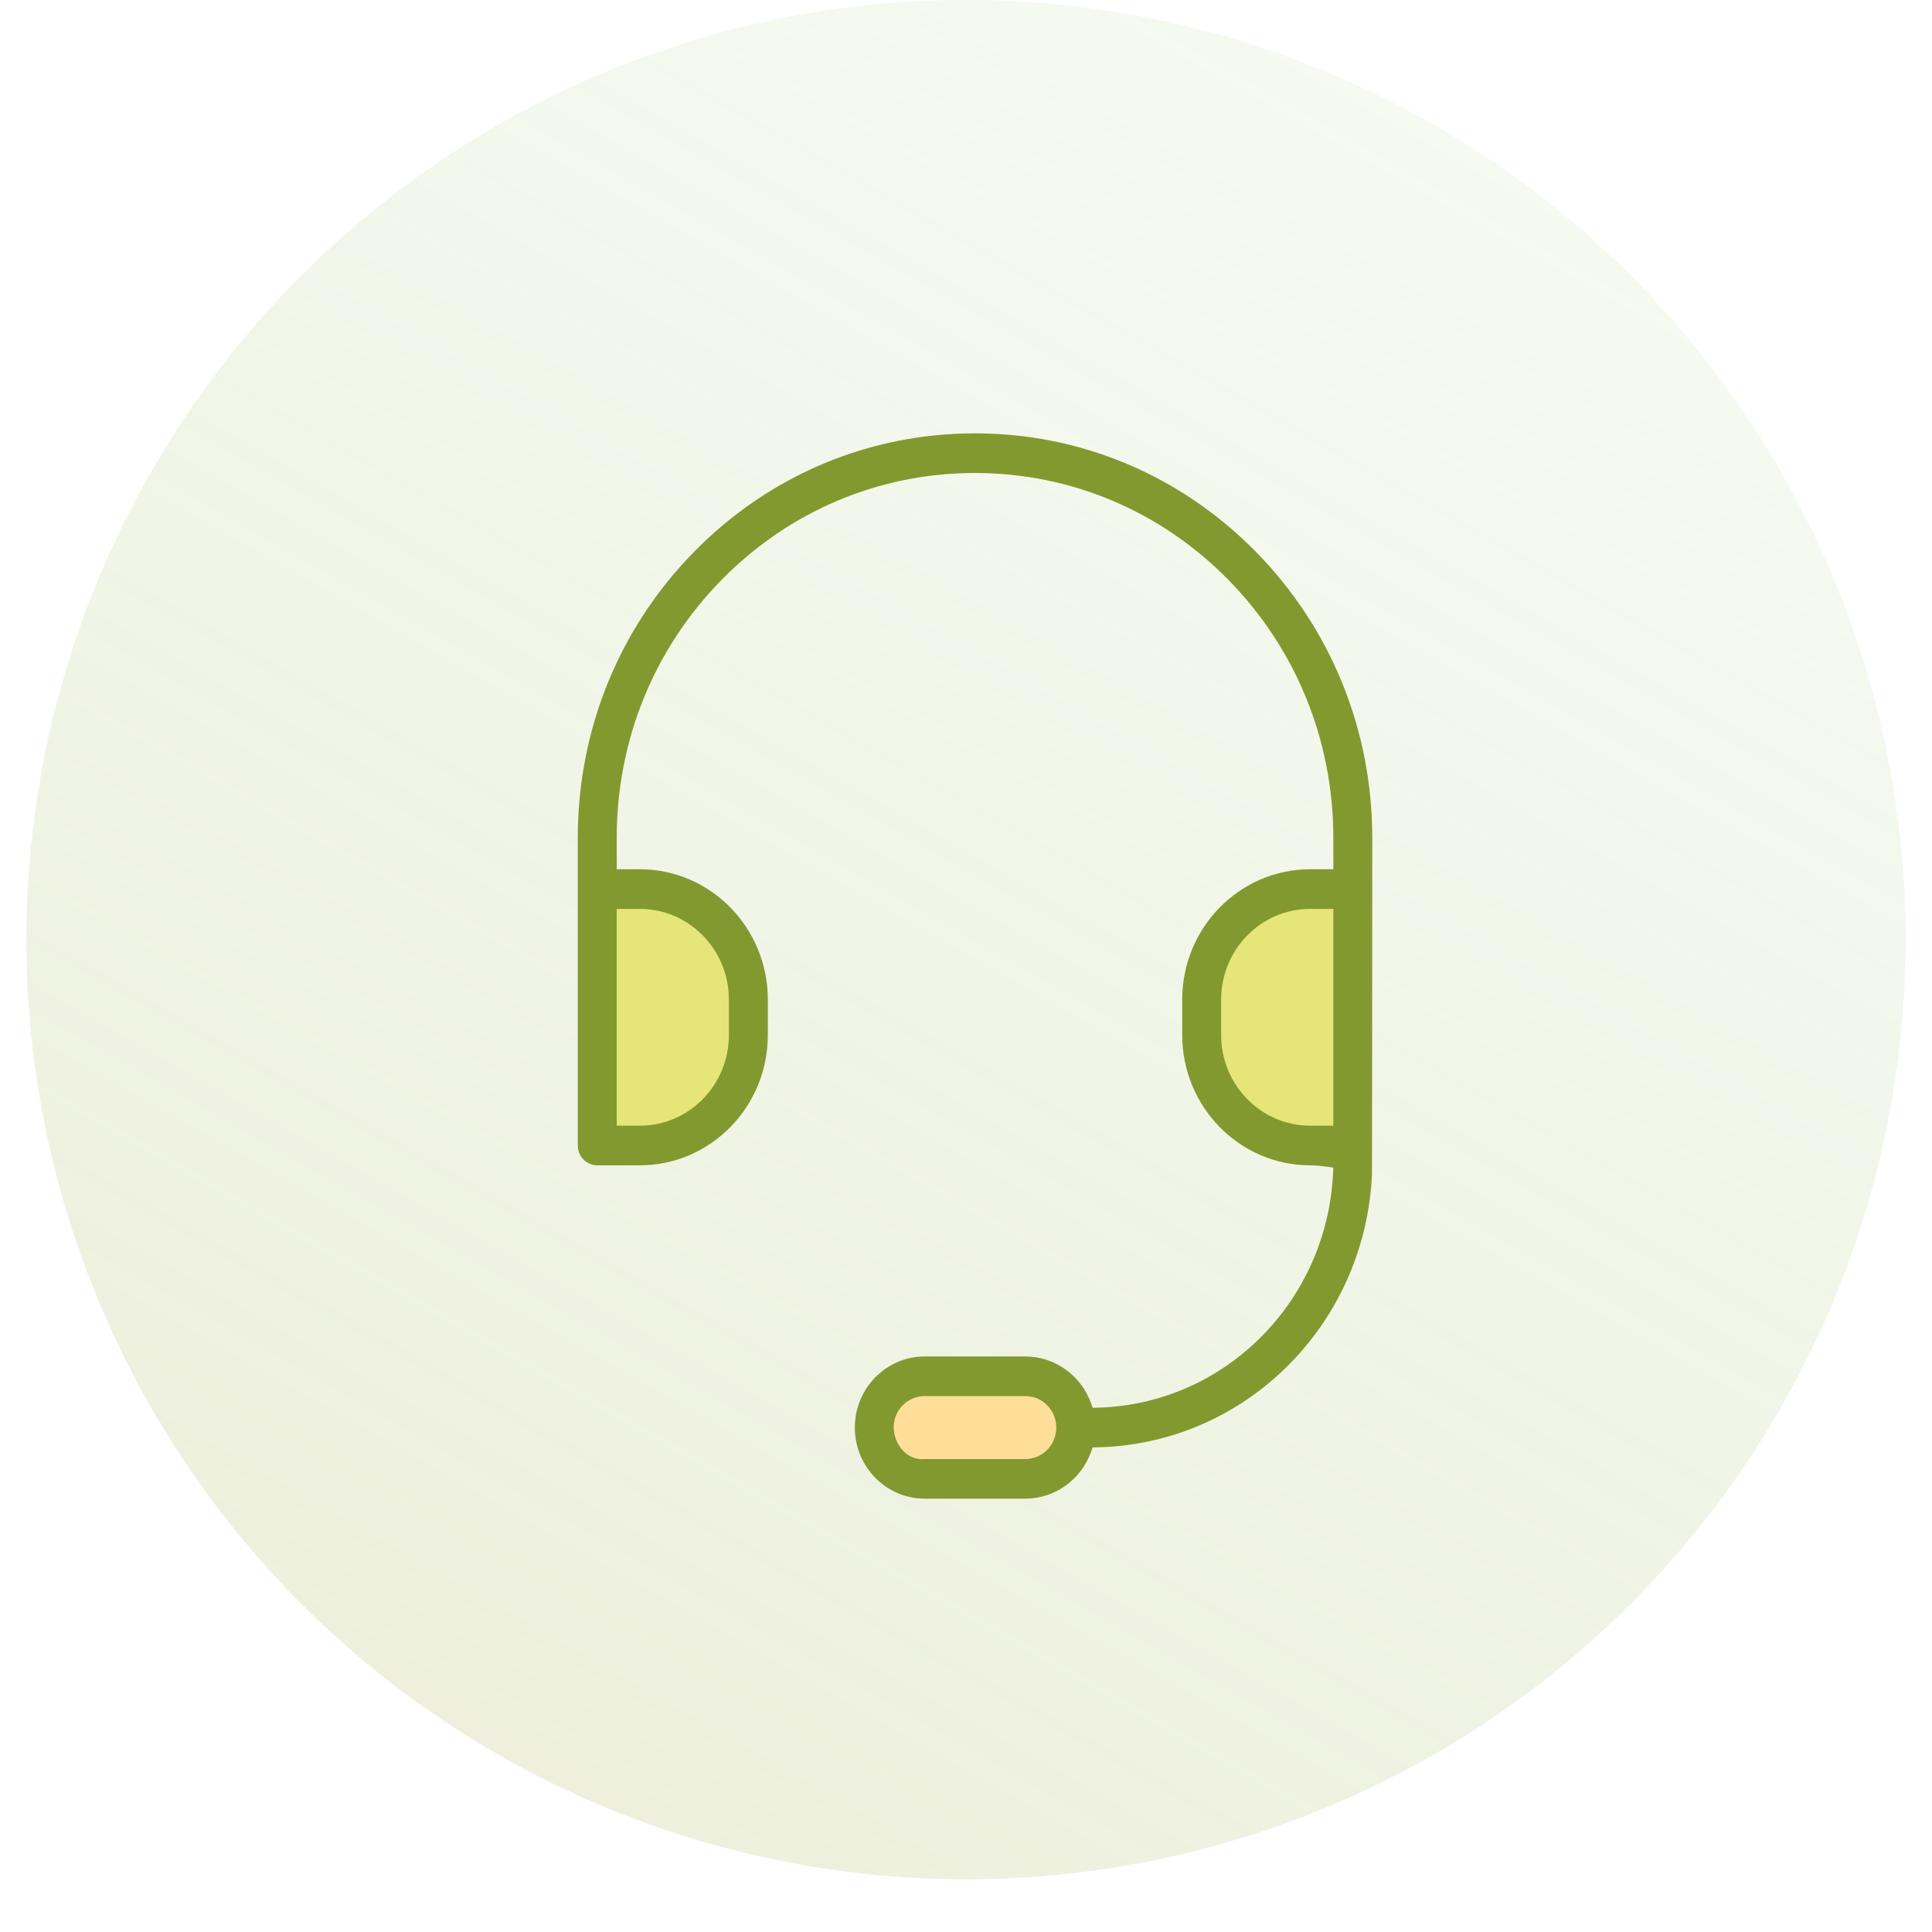 <?xml version="1.0" encoding="UTF-8"?>
<svg width="110px" height="110px" viewBox="0 0 110 110" version="1.1" xmlns="http://www.w3.org/2000/svg" xmlns:xlink="http://www.w3.org/1999/xlink">
    <title>Group 33</title>
    <defs>
        <linearGradient x1="19.407%" y1="100%" x2="118.659%" y2="-74.836%" id="linearGradient-1">
            <stop stop-color="#C9CF93" offset="0%"></stop>
            <stop stop-color="#BAE7B0" stop-opacity="0" offset="100%"></stop>
        </linearGradient>
    </defs>
    <g id="Home" stroke="none" stroke-width="1" fill="none" fill-rule="evenodd">
        <g id="Home-B2B-KeyVisual---Vs-Final" transform="translate(-641, -1645)">
            <g id="Group-34" transform="translate(79, 1594)">
                <g id="Group-33" transform="translate(562, 51)">
                    <g id="Group-6" fill="url(#linearGradient-1)" opacity="0.335">
                        <g id="Icons/custom-products">
                            <circle id="Oval" style="mix-blend-mode: multiply;" cx="55" cy="53.5" r="53.5"></circle>
                        </g>
                    </g>
                    <g id="Group-32" transform="translate(32.897, 24.673)">
                        <g id="Group-29">
                            <g id="Group-3" fill="#82992F">
                                <path d="M19.749,60.654 C17.557,60.654 15.773,58.838 15.773,56.606 C15.773,54.374 17.557,52.558 19.749,52.558 L25.485,52.558 C27.142,52.558 28.642,53.622 29.217,55.206 L29.317,55.481 L29.604,55.473 C33.144,55.378 36.474,53.92 38.981,51.369 C41.394,48.911 42.821,45.648 42.998,42.182 L43.018,41.805 L42.651,41.756 C42.243,41.7 41.949,41.675 41.697,41.675 C37.681,41.675 34.414,38.349 34.414,34.26 L34.414,32.234 C34.414,28.145 37.681,24.819 41.697,24.819 L43.017,24.819 L43.017,23.031 C43.017,17.483 40.895,12.266 37.042,8.341 C33.187,4.417 28.063,2.257 22.614,2.257 C17.164,2.257 12.043,4.417 8.19,8.339 C4.338,12.261 2.217,17.476 2.217,23.021 L2.217,24.819 L3.537,24.819 C7.553,24.819 10.82,28.145 10.82,32.234 L10.82,34.26 C10.82,38.349 7.553,41.675 3.537,41.675 L1.108,41.675 C0.497,41.675 0,41.169 0,40.547 L0,23.021 C0,16.873 2.352,11.091 6.622,6.742 C10.894,2.394 16.572,0 22.611,0 C28.655,0 34.335,2.395 38.609,6.745 C42.881,11.096 45.234,16.88 45.234,23.031 C45.232,29.494 45.226,41.768 45.218,42.169 L45.218,42.173 C45.04,46.247 43.382,50.079 40.548,52.964 C37.62,55.945 33.728,57.638 29.587,57.73 L29.314,57.736 L29.219,57.998 C28.648,59.587 27.147,60.654 25.485,60.654 L19.749,60.654 Z" id="Fill-1"></path>
                            </g>
                            <path d="M41.697,27.076 C38.903,27.076 36.63,29.39 36.63,32.234 L36.63,34.26 C36.63,37.104 38.903,39.418 41.697,39.418 L43.017,39.418 L43.017,27.076 L41.697,27.076 Z" id="Path" fill="#E5E579"></path>
                            <path d="M19.749,54.815 C18.777,54.815 17.986,55.61 17.986,56.588 C17.986,57.021 18.144,57.465 18.419,57.807 C18.73,58.195 19.15,58.408 19.602,58.408 C19.659,58.408 19.717,58.405 19.774,58.398 L25.485,58.398 C26.455,58.398 27.244,57.594 27.244,56.606 C27.244,55.618 26.455,54.815 25.485,54.815 L19.749,54.815 Z" id="Path" fill="#FFDE9A"></path>
                        </g>
                        <path d="M2.217,39.418 L3.537,39.418 C6.331,39.418 8.603,37.104 8.603,34.26 L8.603,32.234 C8.603,29.39 6.331,27.076 3.537,27.076 L2.217,27.076 L2.217,39.418 Z" id="Path" fill="#E5E579"></path>
                    </g>
                </g>
            </g>
        </g>
    </g>
</svg>